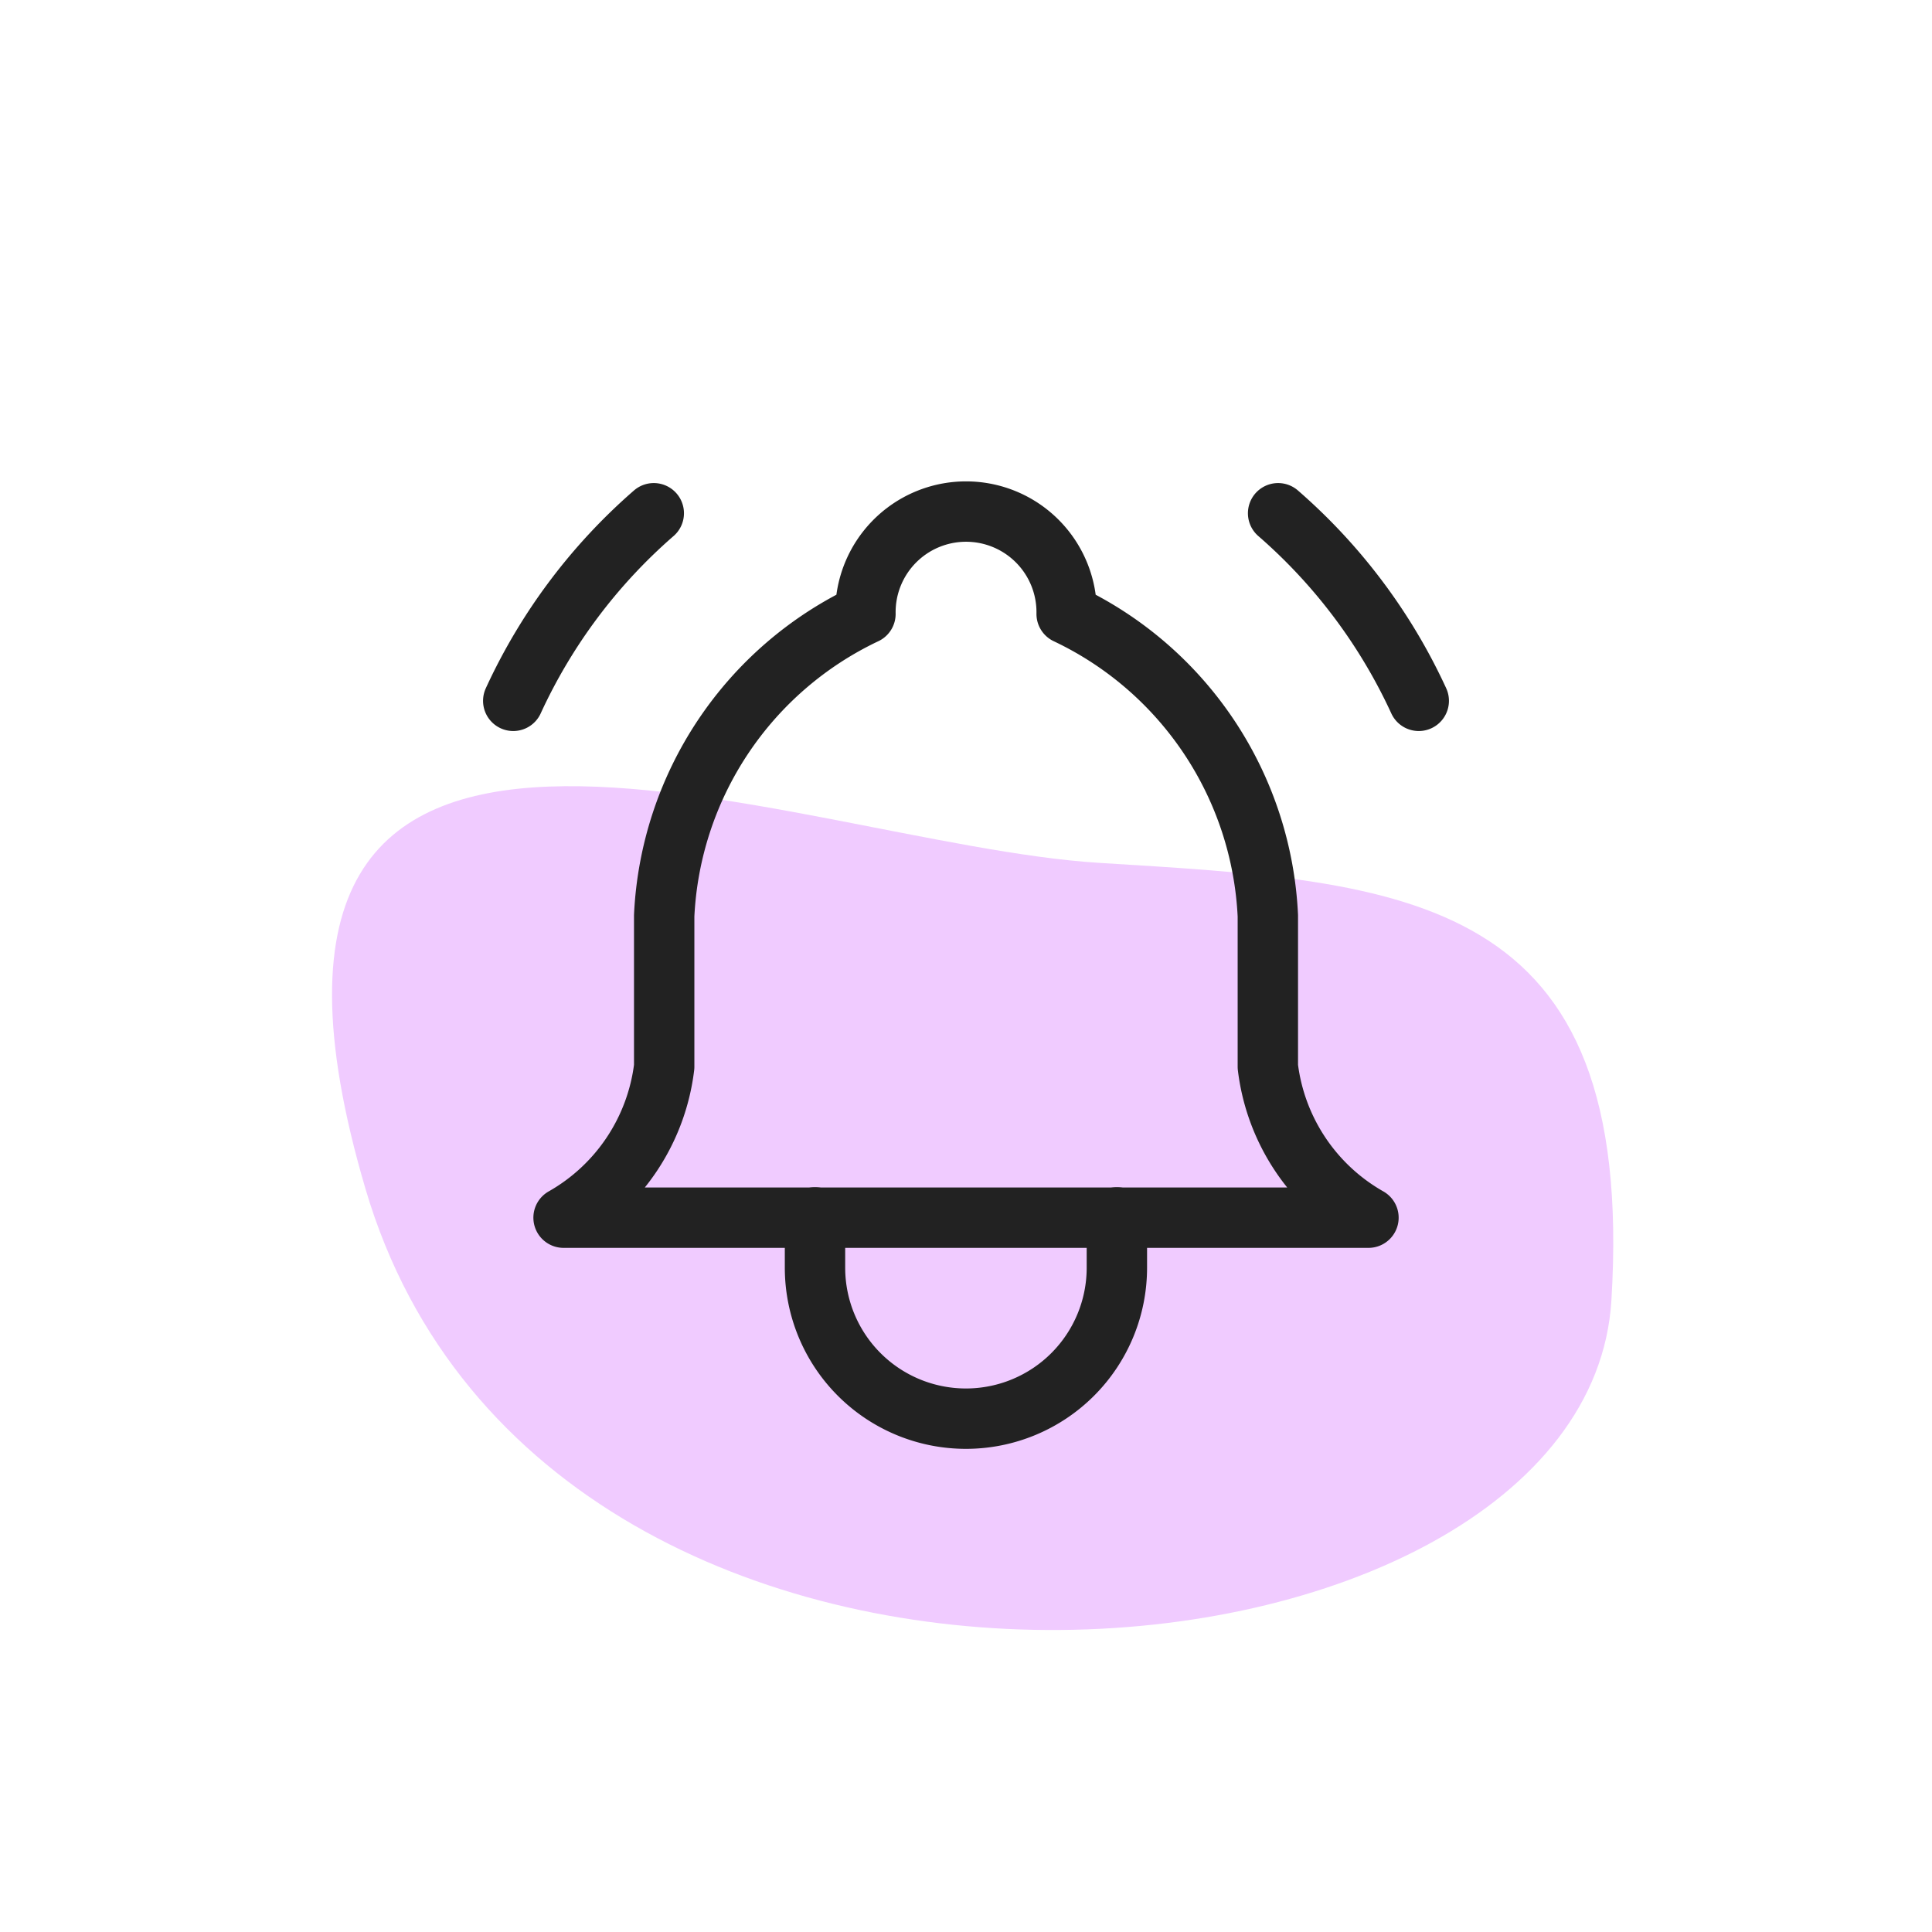 <svg id="ic_qucik05" xmlns="http://www.w3.org/2000/svg" width="64" height="64" viewBox="0 0 64 64">
  <rect id="사각형_19" data-name="사각형 19" width="64" height="64" fill="none"/>
  <path id="패스_30" data-name="패스 30" d="M1230.931,282.109c.825-13.527-6.736-13.863-16.948-14.491s-30.368-9.714-24.324,10.8S1230.106,295.636,1230.931,282.109Z" transform="translate(-1177.551 -239.033)" fill="#f0cbff"/>
  <g id="그룹_20" data-name="그룹 20" transform="translate(12 12)">
    <path id="패스_19" data-name="패스 19" d="M0,0H40V40H0Z" fill="none"/>
    <path id="패스_20" data-name="패스 20" d="M14,6.335a3.333,3.333,0,1,1,6.665,0,11.672,11.672,0,0,1,6.665,10v5a6.67,6.67,0,0,0,3.333,5H4a6.67,6.67,0,0,0,3.333-5v-5A11.672,11.672,0,0,1,14,6.335" transform="translate(2.669 2.002)" fill="none" stroke="#222" stroke-linecap="round" stroke-linejoin="round" stroke-width="2"/>
    <path id="패스_21" data-name="패스 21" d="M9,17v1.667a5,5,0,0,0,10,0V17" transform="translate(5.998 11.328)" fill="none" stroke="#222" stroke-linecap="round" stroke-linejoin="round" stroke-width="2"/>
    <path id="패스_22" data-name="패스 22" d="M22.865,9.214A18.424,18.424,0,0,0,18.206,3" transform="translate(12.133 2.002)" fill="none" stroke="#222" stroke-linecap="round" stroke-linejoin="round" stroke-width="2"/>
    <path id="패스_23" data-name="패스 23" d="M3,9.214A18.424,18.424,0,0,1,7.655,3" transform="translate(2.002 2.002)" fill="none" stroke="#222" stroke-linecap="round" stroke-linejoin="round" stroke-width="2"/>
  </g>
</svg>
